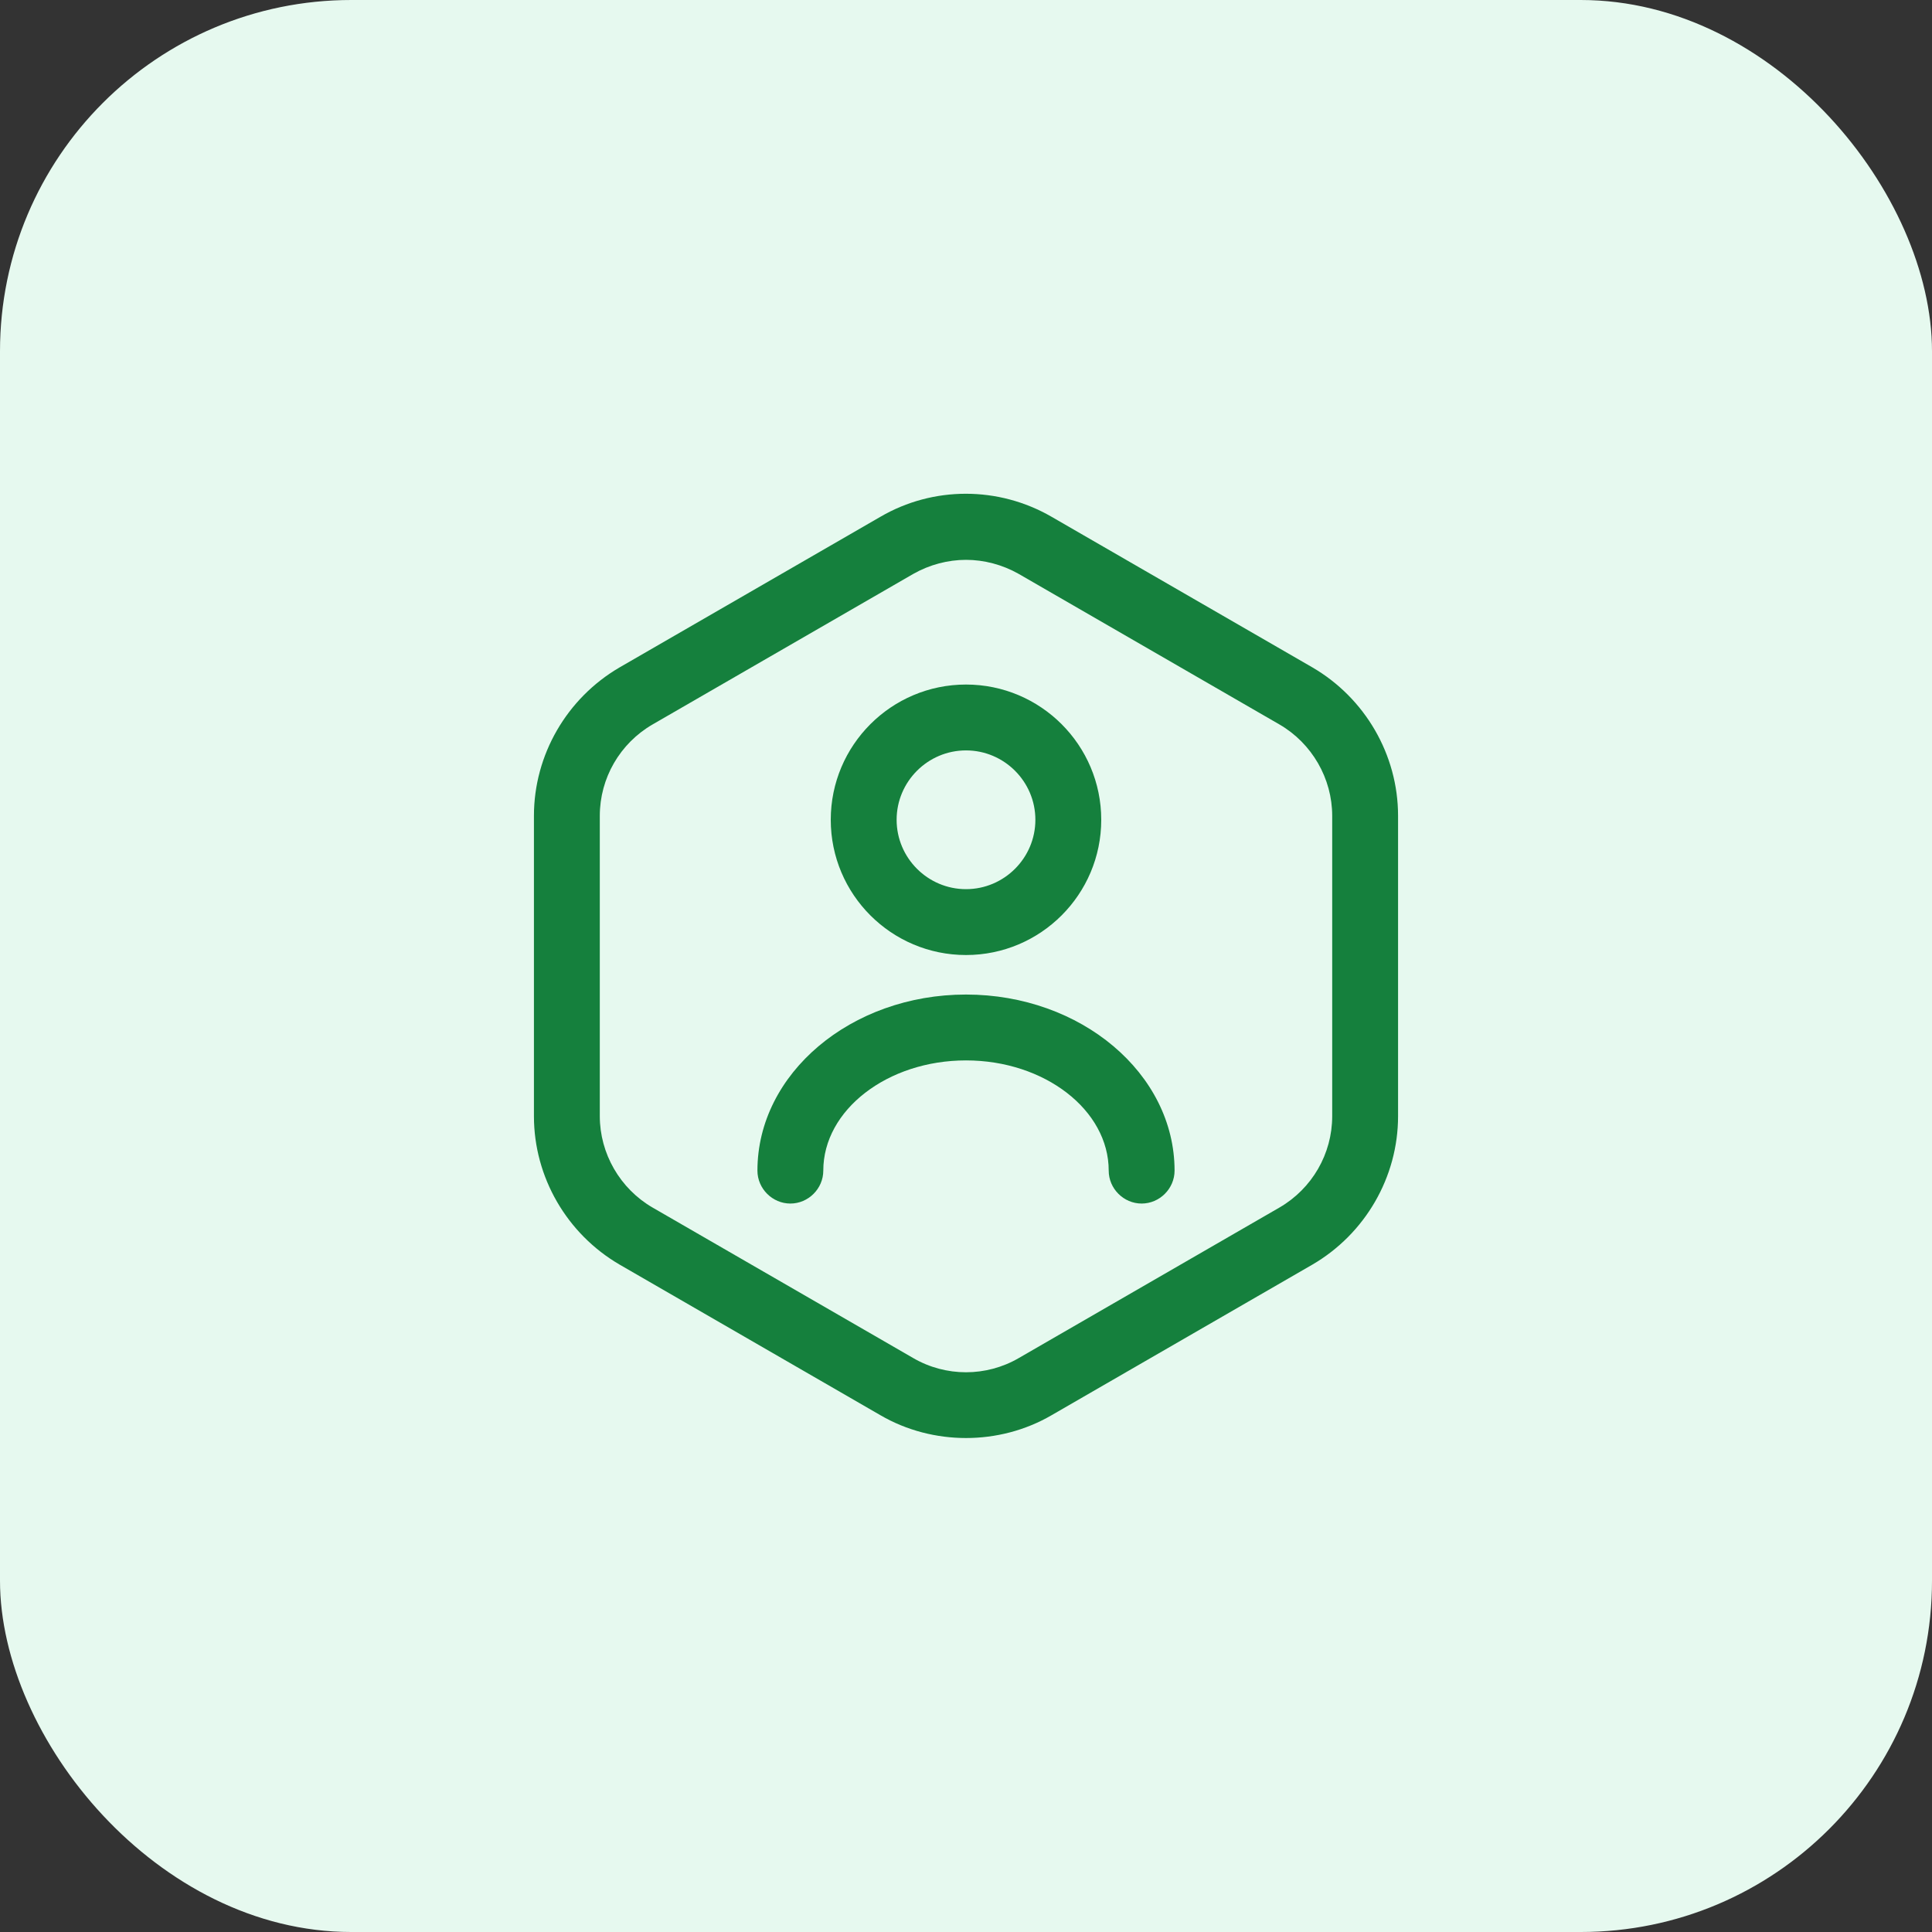 <svg width="44" height="44" viewBox="0 0 44 44" fill="none" xmlns="http://www.w3.org/2000/svg">
<rect x="0" y="0" width="44" height="44" fill="#333333" stroke="none"/>
<rect width="44" height="44" rx="8" fill="#E6F9EF"/>
<path d="M22 32.75C21.33 32.75 20.65 32.58 20.05 32.23L14.11 28.8C12.91 28.1 12.16 26.81 12.16 25.42V18.58C12.16 17.19 12.91 15.9 14.11 15.2L20.05 11.77C21.25 11.07 22.74 11.07 23.95 11.77L29.89 15.2C31.09 15.9 31.84 17.19 31.84 18.58V25.42C31.84 26.81 31.09 28.1 29.89 28.8L23.95 32.23C23.35 32.58 22.67 32.75 22 32.75ZM22 12.75C21.59 12.75 21.17 12.86 20.8 13.07L14.86 16.5C14.12 16.93 13.66 17.72 13.66 18.58V25.42C13.66 26.27 14.12 27.07 14.86 27.5L20.8 30.93C21.54 31.36 22.46 31.36 23.2 30.93L29.14 27.5C29.88 27.07 30.34 26.28 30.34 25.42V18.58C30.34 17.73 29.88 16.93 29.14 16.5L23.2 13.07C22.83 12.86 22.41 12.75 22 12.75Z" fill="#15803D"/>
<path d="M22 21.75C20.3 21.75 18.92 20.37 18.92 18.67C18.92 16.97 20.3 15.59 22 15.59C23.7 15.59 25.08 16.97 25.08 18.67C25.08 20.37 23.7 21.75 22 21.75ZM22 17.09C21.13 17.09 20.42 17.8 20.42 18.67C20.42 19.54 21.13 20.25 22 20.25C22.87 20.25 23.58 19.54 23.58 18.67C23.58 17.8 22.87 17.09 22 17.09Z" fill="#15803D"/>
<path d="M26 27.41C25.59 27.41 25.25 27.07 25.25 26.66C25.25 25.28 23.79 24.15 22 24.15C20.21 24.15 18.75 25.28 18.75 26.66C18.75 27.07 18.41 27.41 18 27.41C17.59 27.41 17.25 27.07 17.25 26.66C17.25 24.45 19.38 22.65 22 22.65C24.62 22.65 26.75 24.45 26.75 26.66C26.75 27.07 26.41 27.41 26 27.41Z" fill="#15803D"/>
</svg>
